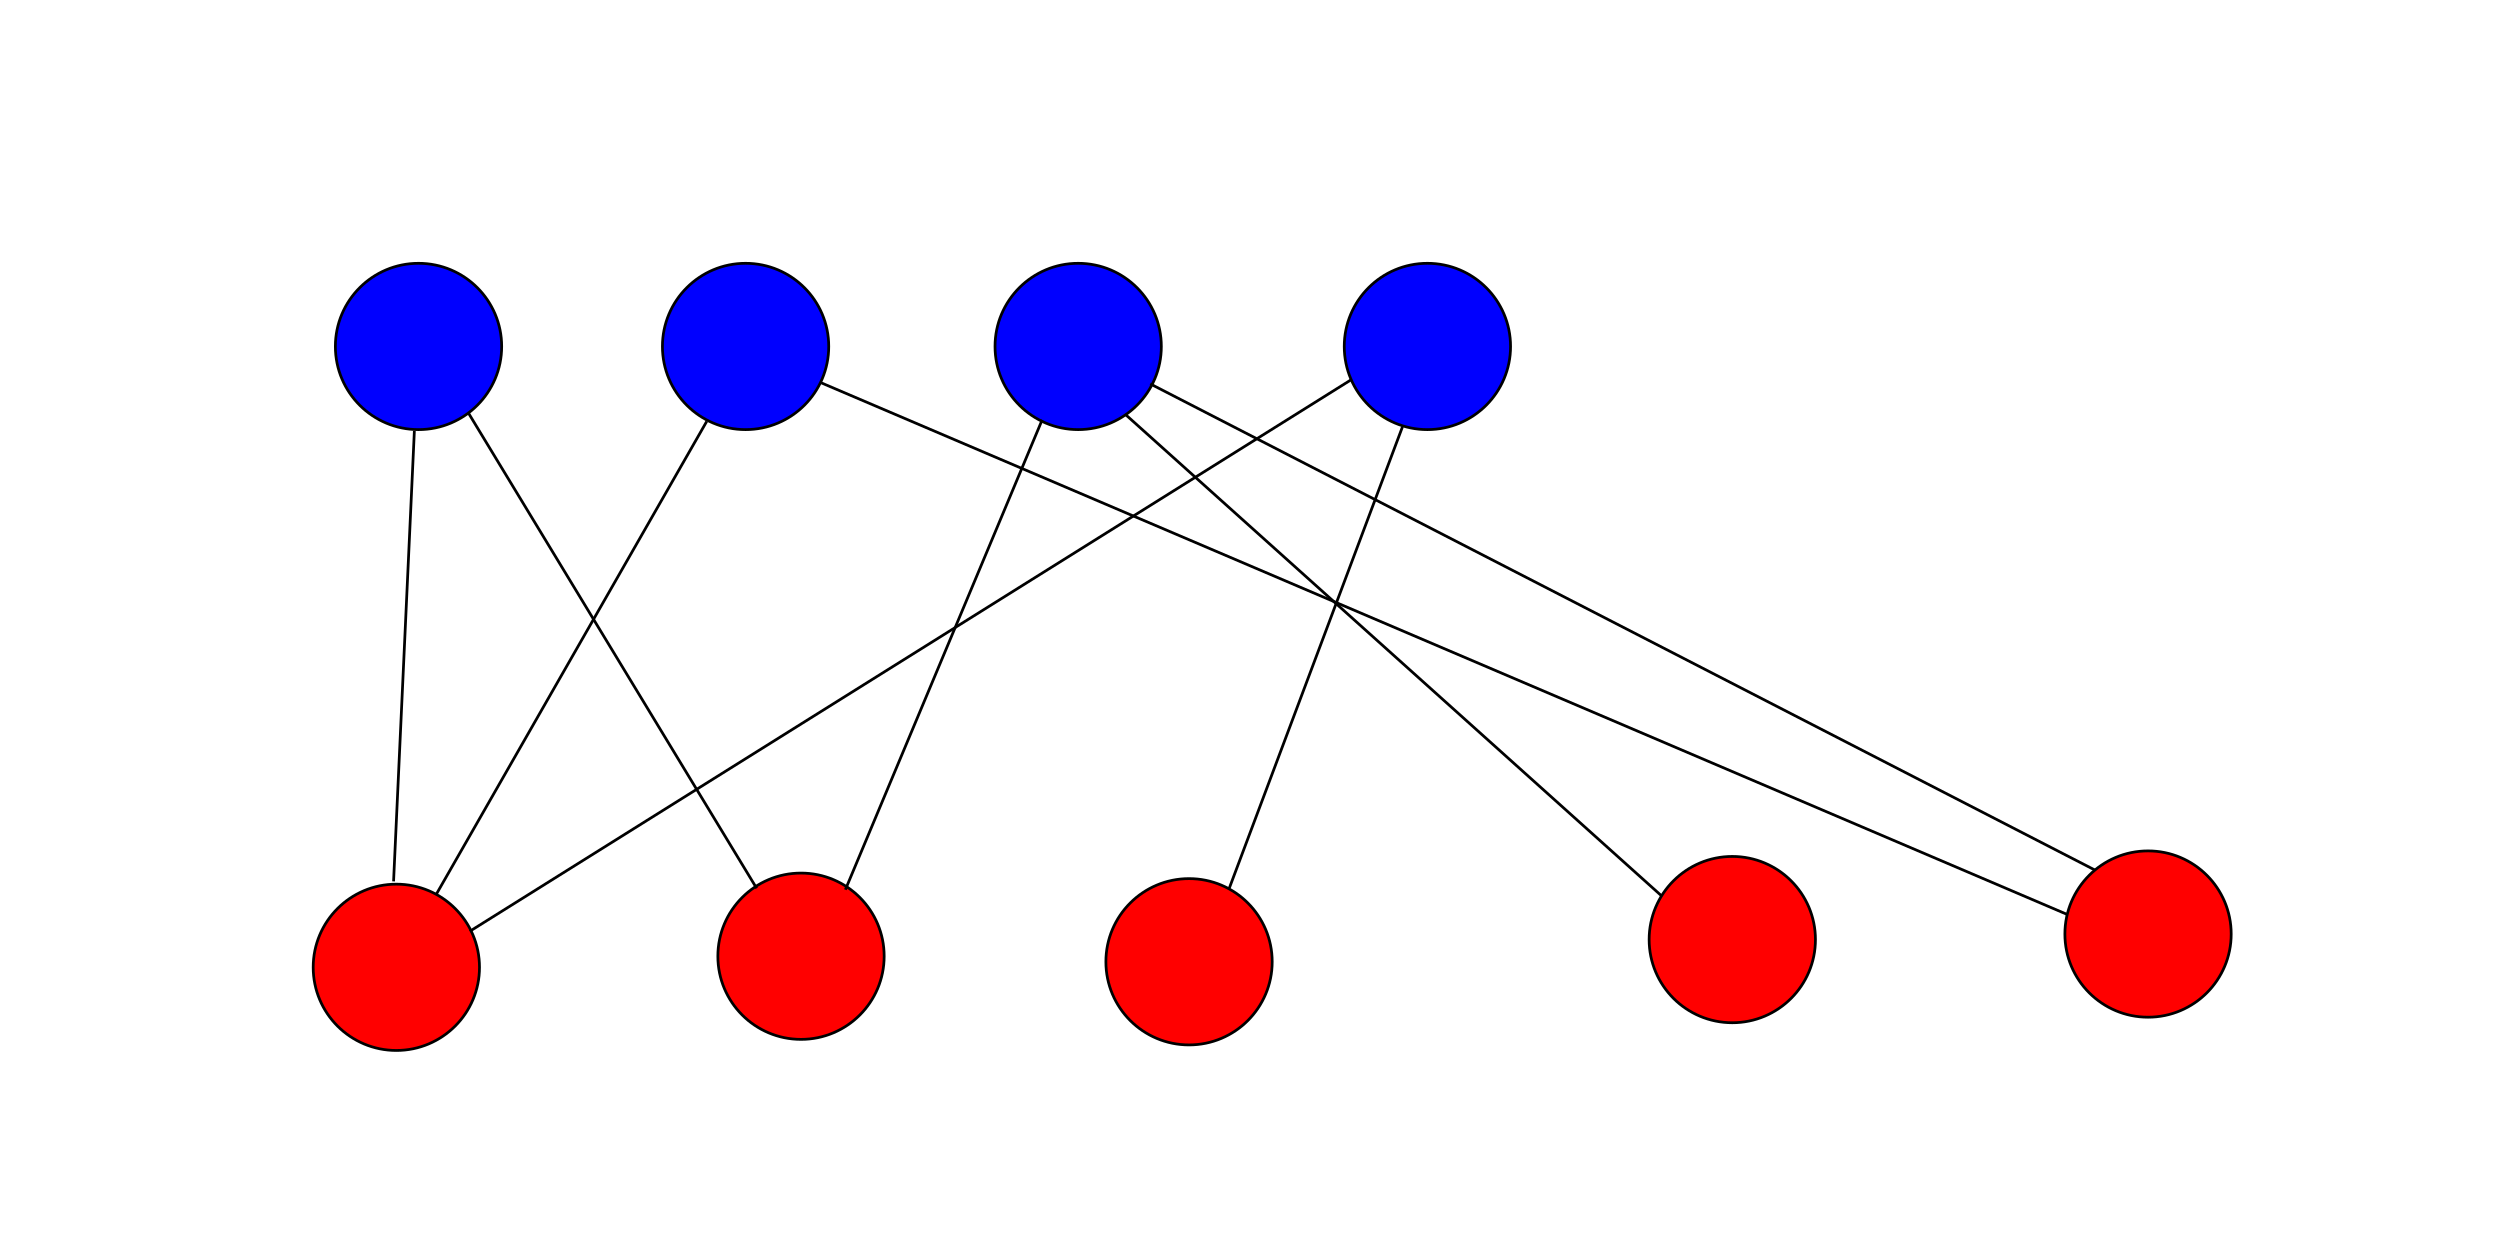 <?xml version="1.0" encoding="UTF-8" standalone="no"?>
<!-- Created with Inkscape (http://www.inkscape.org/) -->

<svg
   width="240mm"
   height="120mm"
   viewBox="0 0 240 120"
   version="1.1"
   id="svg8"
   inkscape:version="1.1 (c4e8f9ed74, 2021-05-24)"
   sodipodi:docname="bipartite.svg"
   xmlns:inkscape="http://www.inkscape.org/namespaces/inkscape"
   xmlns:sodipodi="http://sodipodi.sourceforge.net/DTD/sodipodi-0.dtd"
   xmlns="http://www.w3.org/2000/svg"
   xmlns:svg="http://www.w3.org/2000/svg"
   xmlns:rdf="http://www.w3.org/1999/02/22-rdf-syntax-ns#"
   xmlns:cc="http://creativecommons.org/ns#"
   xmlns:dc="http://purl.org/dc/elements/1.1/">
  <defs
     id="defs2" />
  <sodipodi:namedview
     id="base"
     pagecolor="#ffffff"
     bordercolor="#666666"
     borderopacity="1.0"
     inkscape:pageopacity="0.0"
     inkscape:pageshadow="2"
     inkscape:zoom="1.9887478"
     inkscape:cx="372.84769"
     inkscape:cy="301.19456"
     inkscape:document-units="mm"
     inkscape:current-layer="layer1"
     showgrid="false"
     showborder="true"
     width="200mm"
     showguides="true"
     inkscape:guide-bbox="true"
     inkscape:window-width="1920"
     inkscape:window-height="998"
     inkscape:window-x="0"
     inkscape:window-y="0"
     inkscape:window-maximized="1"
     inkscape:pagecheckerboard="0">
    <inkscape:grid
       type="xygrid"
       id="grid815"
       units="mm"
       spacingx="10"
       spacingy="10"
       empspacing="4"
       dotted="false" />
  </sodipodi:namedview>
  <g
     inkscape:label="Layer 1"
     inkscape:groupmode="layer"
     id="layer1"
     transform="translate(0,-177)">
    <circle
       style="fill:#0000ff;stroke:#000000;stroke-width:0.265"
       id="path52"
       cx="40.178"
       cy="210.26"
       r="7.982" />
    <circle
       style="fill:#0000ff;stroke:#000000;stroke-width:0.265"
       id="path52-9"
       cx="71.576"
       cy="210.26"
       r="7.982" />
    <circle
       style="fill:#0000ff;stroke:#000000;stroke-width:0.265"
       id="path52-0"
       cx="103.505"
       cy="210.26"
       r="7.982" />
    <circle
       style="fill:#0000ff;stroke:#000000;stroke-width:0.265"
       id="path52-8"
       cx="137.031"
       cy="210.26"
       r="7.982" />
    <circle
       style="fill:#ff0000;stroke:#000000;stroke-width:0.265"
       id="path52-85"
       cx="38.049"
       cy="269.862"
       r="7.982" />
    <circle
       style="fill:#ff0000;stroke:#000000;stroke-width:0.265"
       id="path52-85-0"
       cx="76.897"
       cy="268.798"
       r="7.982" />
    <circle
       style="fill:#ff0000;stroke:#000000;stroke-width:0.265"
       id="path52-85-9"
       cx="114.148"
       cy="269.33"
       r="7.982" />
    <circle
       style="fill:#ff0000;stroke:#000000;stroke-width:0.265"
       id="path52-85-6"
       cx="166.3"
       cy="267.201"
       r="7.982" />
    <circle
       style="fill:#ff0000;stroke:#000000;stroke-width:0.265"
       id="path52-85-3"
       cx="206.212"
       cy="266.669"
       r="7.982" />
    <path
       style="fill:none;stroke:#000000;stroke-width:0.265px;stroke-linecap:butt;stroke-linejoin:miter;stroke-opacity:1"
       d="m 39.779,218.375 -1.996,43.238"
       id="path309"
       sodipodi:nodetypes="cc" />
    <path
       style="fill:none;stroke:#000000;stroke-width:0.265px;stroke-linecap:butt;stroke-linejoin:miter;stroke-opacity:1"
       d="m 44.968,216.646 27.672,45.633"
       id="path311"
       sodipodi:nodetypes="cc" />
    <path
       style="fill:none;stroke:#000000;stroke-width:0.265px;stroke-linecap:butt;stroke-linejoin:miter;stroke-opacity:1"
       d="m 67.85,217.444 -25.943,45.367"
       id="path313"
       sodipodi:nodetypes="cc" />
    <path
       style="fill:none;stroke:#000000;stroke-width:0.265px;stroke-linecap:butt;stroke-linejoin:miter;stroke-opacity:1"
       d="M 100.046,217.311 81.155,262.412"
       id="path315"
       sodipodi:nodetypes="cc" />
    <path
       style="fill:none;stroke:#000000;stroke-width:0.265px;stroke-linecap:butt;stroke-linejoin:miter;stroke-opacity:1"
       d="m 134.637,217.976 -16.63,44.302"
       id="path317"
       sodipodi:nodetypes="cc" />
    <path
       style="fill:none;stroke:#000000;stroke-width:0.265px;stroke-linecap:butt;stroke-linejoin:miter;stroke-opacity:1"
       d="m 108.029,216.779 51.487,46.231"
       id="path319"
       sodipodi:nodetypes="cc" />
    <path
       style="fill:none;stroke:#000000;stroke-width:0.265px;stroke-linecap:butt;stroke-linejoin:miter;stroke-opacity:1"
       d="m 110.423,213.852 90.733,46.697"
       id="path321"
       sodipodi:nodetypes="cc" />
    <path
       style="fill:none;stroke:#000000;stroke-width:0.265px;stroke-linecap:butt;stroke-linejoin:miter;stroke-opacity:1"
       d="M 129.714,213.453 45.101,266.403"
       id="path323"
       sodipodi:nodetypes="cc" />
    <path
       style="fill:none;stroke:#000000;stroke-width:0.265px;stroke-linecap:butt;stroke-linejoin:miter;stroke-opacity:1"
       d="M 78.76,213.719 198.496,264.807"
       id="path325"
       sodipodi:nodetypes="cc" />
  </g>
</svg>
